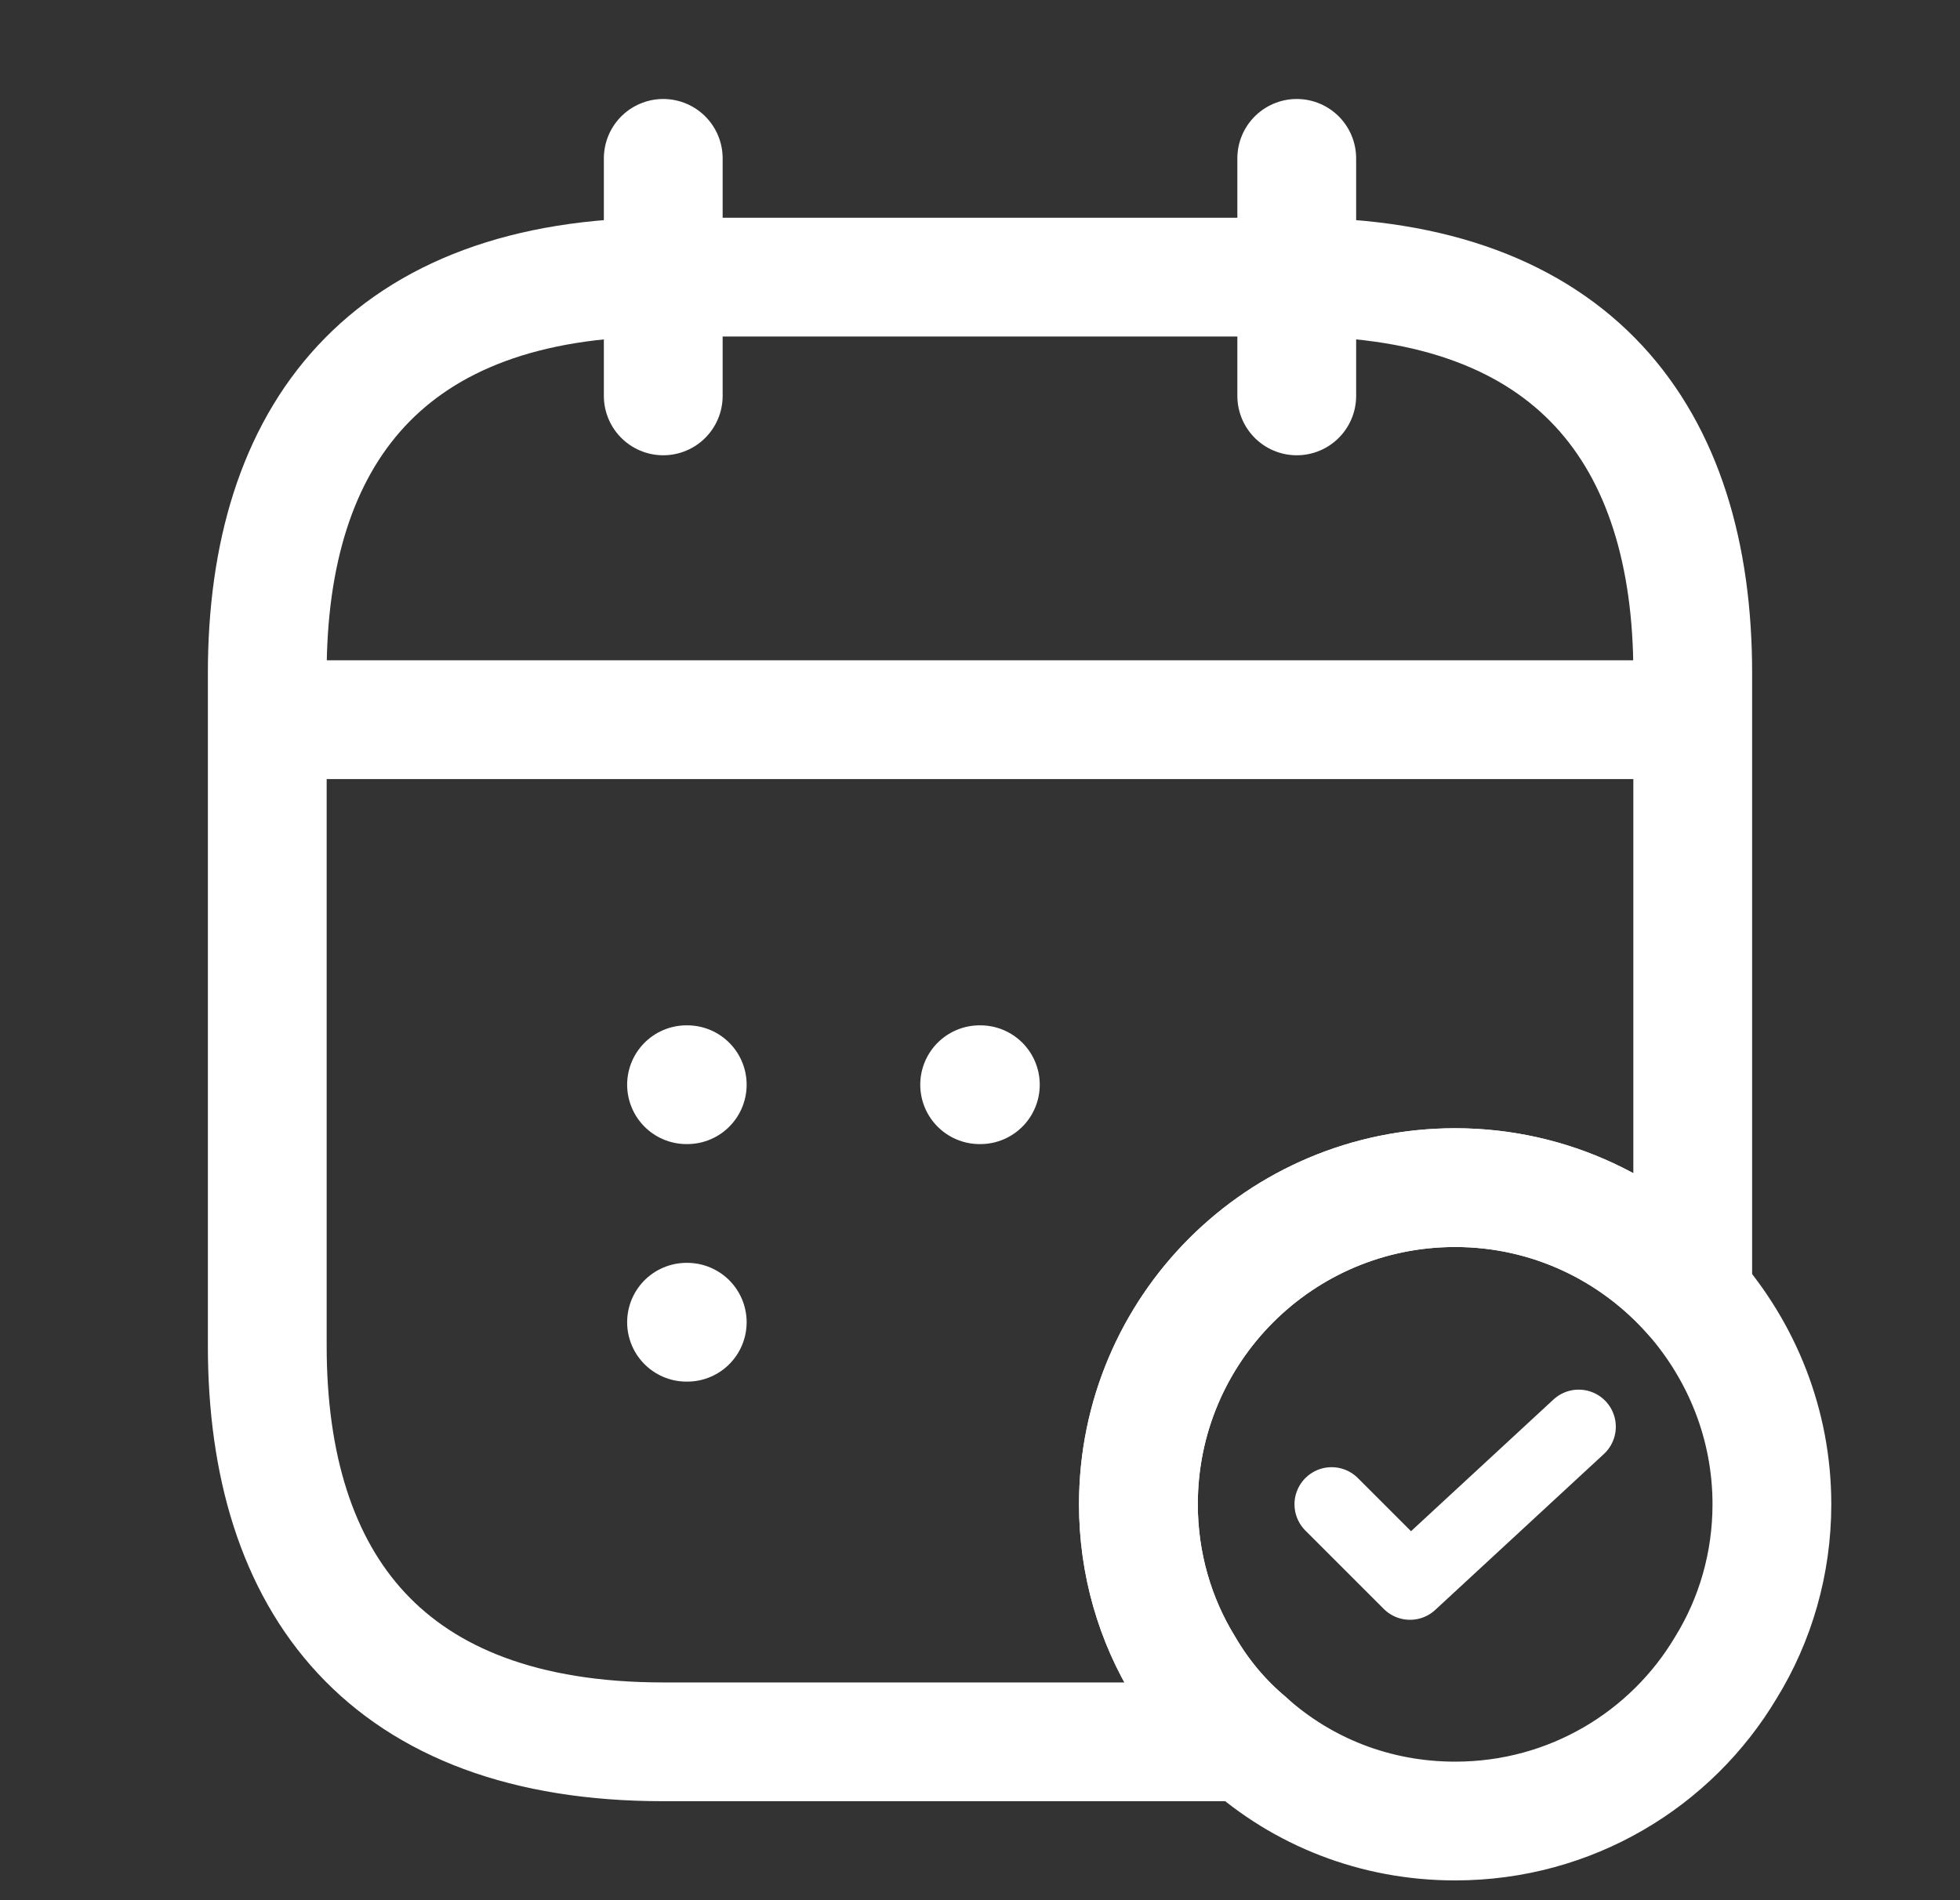 <svg width="33" height="32" viewBox="0 0 33 32" fill="none" xmlns="http://www.w3.org/2000/svg">
<rect x="0" y="0" width="33" height="32" fill="#333333" stroke="none"/>
<path d="M11.167 2.667V6.667" stroke="white" stroke-width="2" stroke-miterlimit="10" stroke-linecap="round" stroke-linejoin="round"/>
<path d="M21.833 2.667V6.667" stroke="white" stroke-width="2" stroke-miterlimit="10" stroke-linecap="round" stroke-linejoin="round"/>
<path d="M5.167 12.12H27.833" stroke="white" stroke-width="2" stroke-miterlimit="10" stroke-linecap="round" stroke-linejoin="round"/>
<path d="M29.833 25.333C29.833 26.333 29.553 27.28 29.06 28.08C28.14 29.627 26.447 30.667 24.5 30.667C23.153 30.667 21.927 30.173 20.993 29.333C20.58 28.987 20.22 28.56 19.94 28.08C19.447 27.28 19.167 26.333 19.167 25.333C19.167 22.387 21.553 20 24.5 20C26.1 20 27.527 20.707 28.5 21.813C29.327 22.76 29.833 23.987 29.833 25.333Z" stroke="white" stroke-width="2" stroke-miterlimit="10" stroke-linecap="round" stroke-linejoin="round"/>
<path d="M22.42 25.333L23.74 26.653L26.58 24.027" stroke="white" stroke-width="1.25" stroke-linecap="round" stroke-linejoin="round"/>
<path d="M28.5 11.333V21.813C27.527 20.707 26.1 20 24.5 20C21.553 20 19.167 22.387 19.167 25.333C19.167 26.333 19.447 27.28 19.94 28.08C20.22 28.56 20.58 28.987 20.993 29.333H11.167C6.5 29.333 4.5 26.667 4.5 22.667V11.333C4.5 7.333 6.5 4.667 11.167 4.667H21.833C26.5 4.667 28.5 7.333 28.5 11.333Z" stroke="white" stroke-width="2" stroke-miterlimit="10" stroke-linecap="round" stroke-linejoin="round"/>
<path d="M16.494 18.267H16.506" stroke="white" stroke-width="2" stroke-linecap="round" stroke-linejoin="round"/>
<path d="M11.559 18.267H11.571" stroke="white" stroke-width="2" stroke-linecap="round" stroke-linejoin="round"/>
<path d="M11.559 22.267H11.571" stroke="white" stroke-width="2" stroke-linecap="round" stroke-linejoin="round"/>
</svg>
